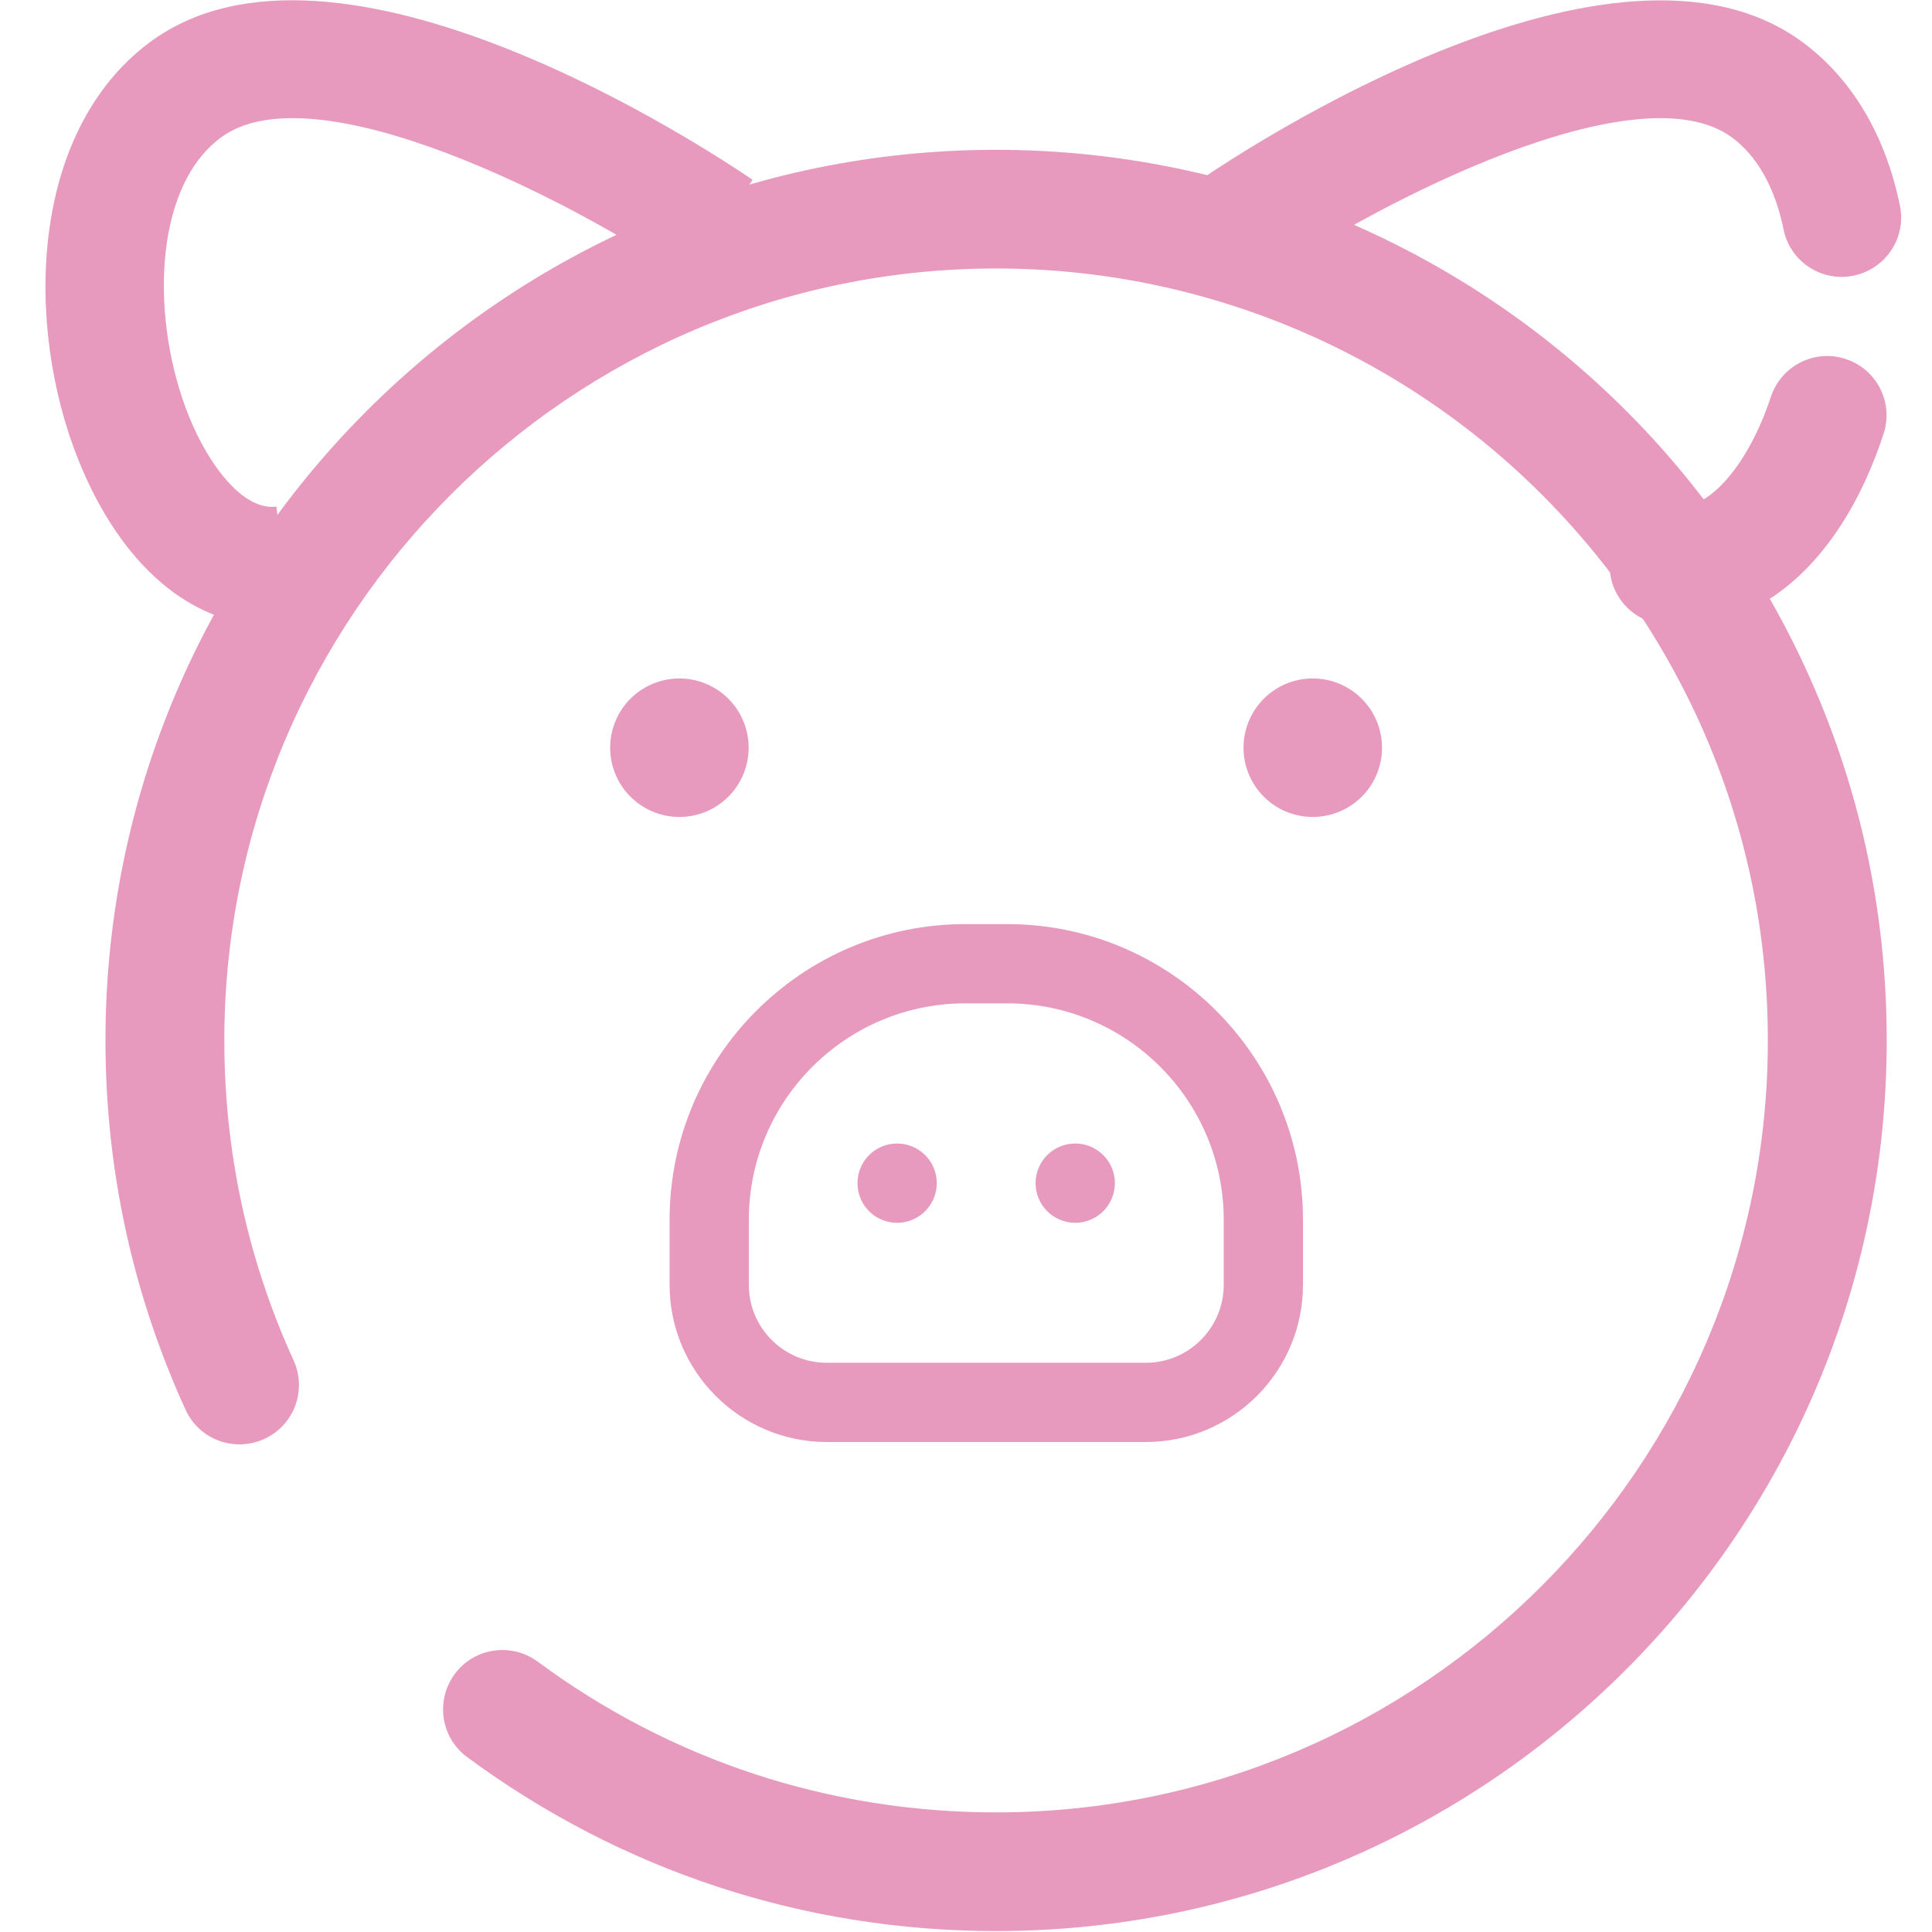 <?xml version="1.0" standalone="no"?><!DOCTYPE svg PUBLIC "-//W3C//DTD SVG 1.1//EN" "http://www.w3.org/Graphics/SVG/1.1/DTD/svg11.dtd"><svg t="1702971266659" class="icon" viewBox="0 0 1024 1024" version="1.1" xmlns="http://www.w3.org/2000/svg" p-id="6673" xmlns:xlink="http://www.w3.org/1999/xlink" width="200" height="200"><path d="M528 1023.5c-101.8 0-198.7-31.9-280.4-92.2-14-10.3-16.9-30-6.6-44 10.3-14 30-16.9 44-6.6 70.7 52.3 154.7 79.9 242.9 79.9 225.6 0 409.1-183.5 409.1-409.1 0-59.8-12.6-117.4-37.4-171.3-7.7-16.7-16.7-33.1-26.6-48.7-10.9-17.1-23.2-33.5-36.5-48.7-77.8-89.3-190.2-140.5-308.5-140.5-225.6 0-409.1 183.5-409.1 409.1 0 59.2 12.4 116.3 36.7 169.6 7.2 15.8 0.3 34.5-15.6 41.7-15.8 7.2-34.5 0.3-41.7-15.6-28.1-61.6-42.4-127.5-42.4-195.8C55.9 291.2 267.7 79.4 528 79.4c136.5 0 266.3 59.1 356 162 15.3 17.6 29.5 36.5 42.1 56.2 11.5 18 21.8 36.9 30.7 56.2 28.7 62.2 43.2 128.7 43.2 197.6 0.1 260.4-211.7 472.1-472 472.1z" fill="#e89abe" p-id="6674"></path><path d="M891.2 331.6c-3.5 0-7-0.2-10.5-0.7-17.3-2.2-29.5-17.9-27.3-35.1 2.2-17.3 18-29.5 35.1-27.3 17.2 2 38.3-22.3 50.1-58.2 5.5-16.5 23.3-25.5 39.7-20 16.5 5.4 25.5 23.2 20 39.7-20.8 63.7-61.3 101.6-107.1 101.6zM653.9 152.8c-10 0-19.9-4.8-26-13.7-9.8-14.3-6.1-33.9 8.2-43.7 22.3-15.3 220.8-147 319.9-72.6 25.8 19.3 43.4 49.1 51 86.2 3.5 17-7.5 33.6-24.6 37.1-17 3.5-33.7-7.5-37.1-24.6-3.1-15.2-10.3-35.9-27-48.4-49.7-37.3-187.6 33.9-246.6 74.2-5.5 3.7-11.7 5.5-17.8 5.5zM143.7 331.6c-42 0-79.5-31.8-101.9-87.2C12.7 172.3 15.8 70.1 79 22.7c99.1-74.3 297.6 57.4 319.9 72.6l-35.5 52c-59-40.3-197-111.5-246.6-74.2-36.2 27.1-36.8 97.8-16.6 147.7 10.2 25.3 28.5 50 46.3 47.7l7.8 62.5c-3.6 0.4-7.1 0.6-10.6 0.6zM607.3 764.3H438.2c-45.9 0-83.3-37.4-83.3-83.3v-34.5c0-86.4 70.3-156.7 156.7-156.7h22.3c86.4 0 156.7 70.3 156.7 156.7V681c0 46-37.4 83.3-83.3 83.3z m-95.7-232.5c-63.3 0-114.7 51.5-114.7 114.7V681c0 22.8 18.5 41.3 41.3 41.3h169.1c22.8 0 41.3-18.5 41.3-41.3v-34.5c0-63.3-51.5-114.7-114.7-114.7h-22.3z" fill="#e89abe" p-id="6675"></path><path d="M475.5 627.1m-21 0a21 21 0 1 0 42 0 21 21 0 1 0-42 0Z" fill="#e89abe" p-id="6676"></path><path d="M569.9 627.1m-21 0a21 21 0 1 0 42 0 21 21 0 1 0-42 0Z" fill="#e89abe" p-id="6677"></path><path d="M695.8 396.3m-36.7 0a36.7 36.7 0 1 0 73.4 0 36.7 36.7 0 1 0-73.4 0Z" fill="#e89abe" p-id="6678"></path><path d="M360.1 396.3m-36.7 0a36.7 36.7 0 1 0 73.4 0 36.7 36.7 0 1 0-73.4 0Z" fill="#e89abe" p-id="6679"></path></svg>